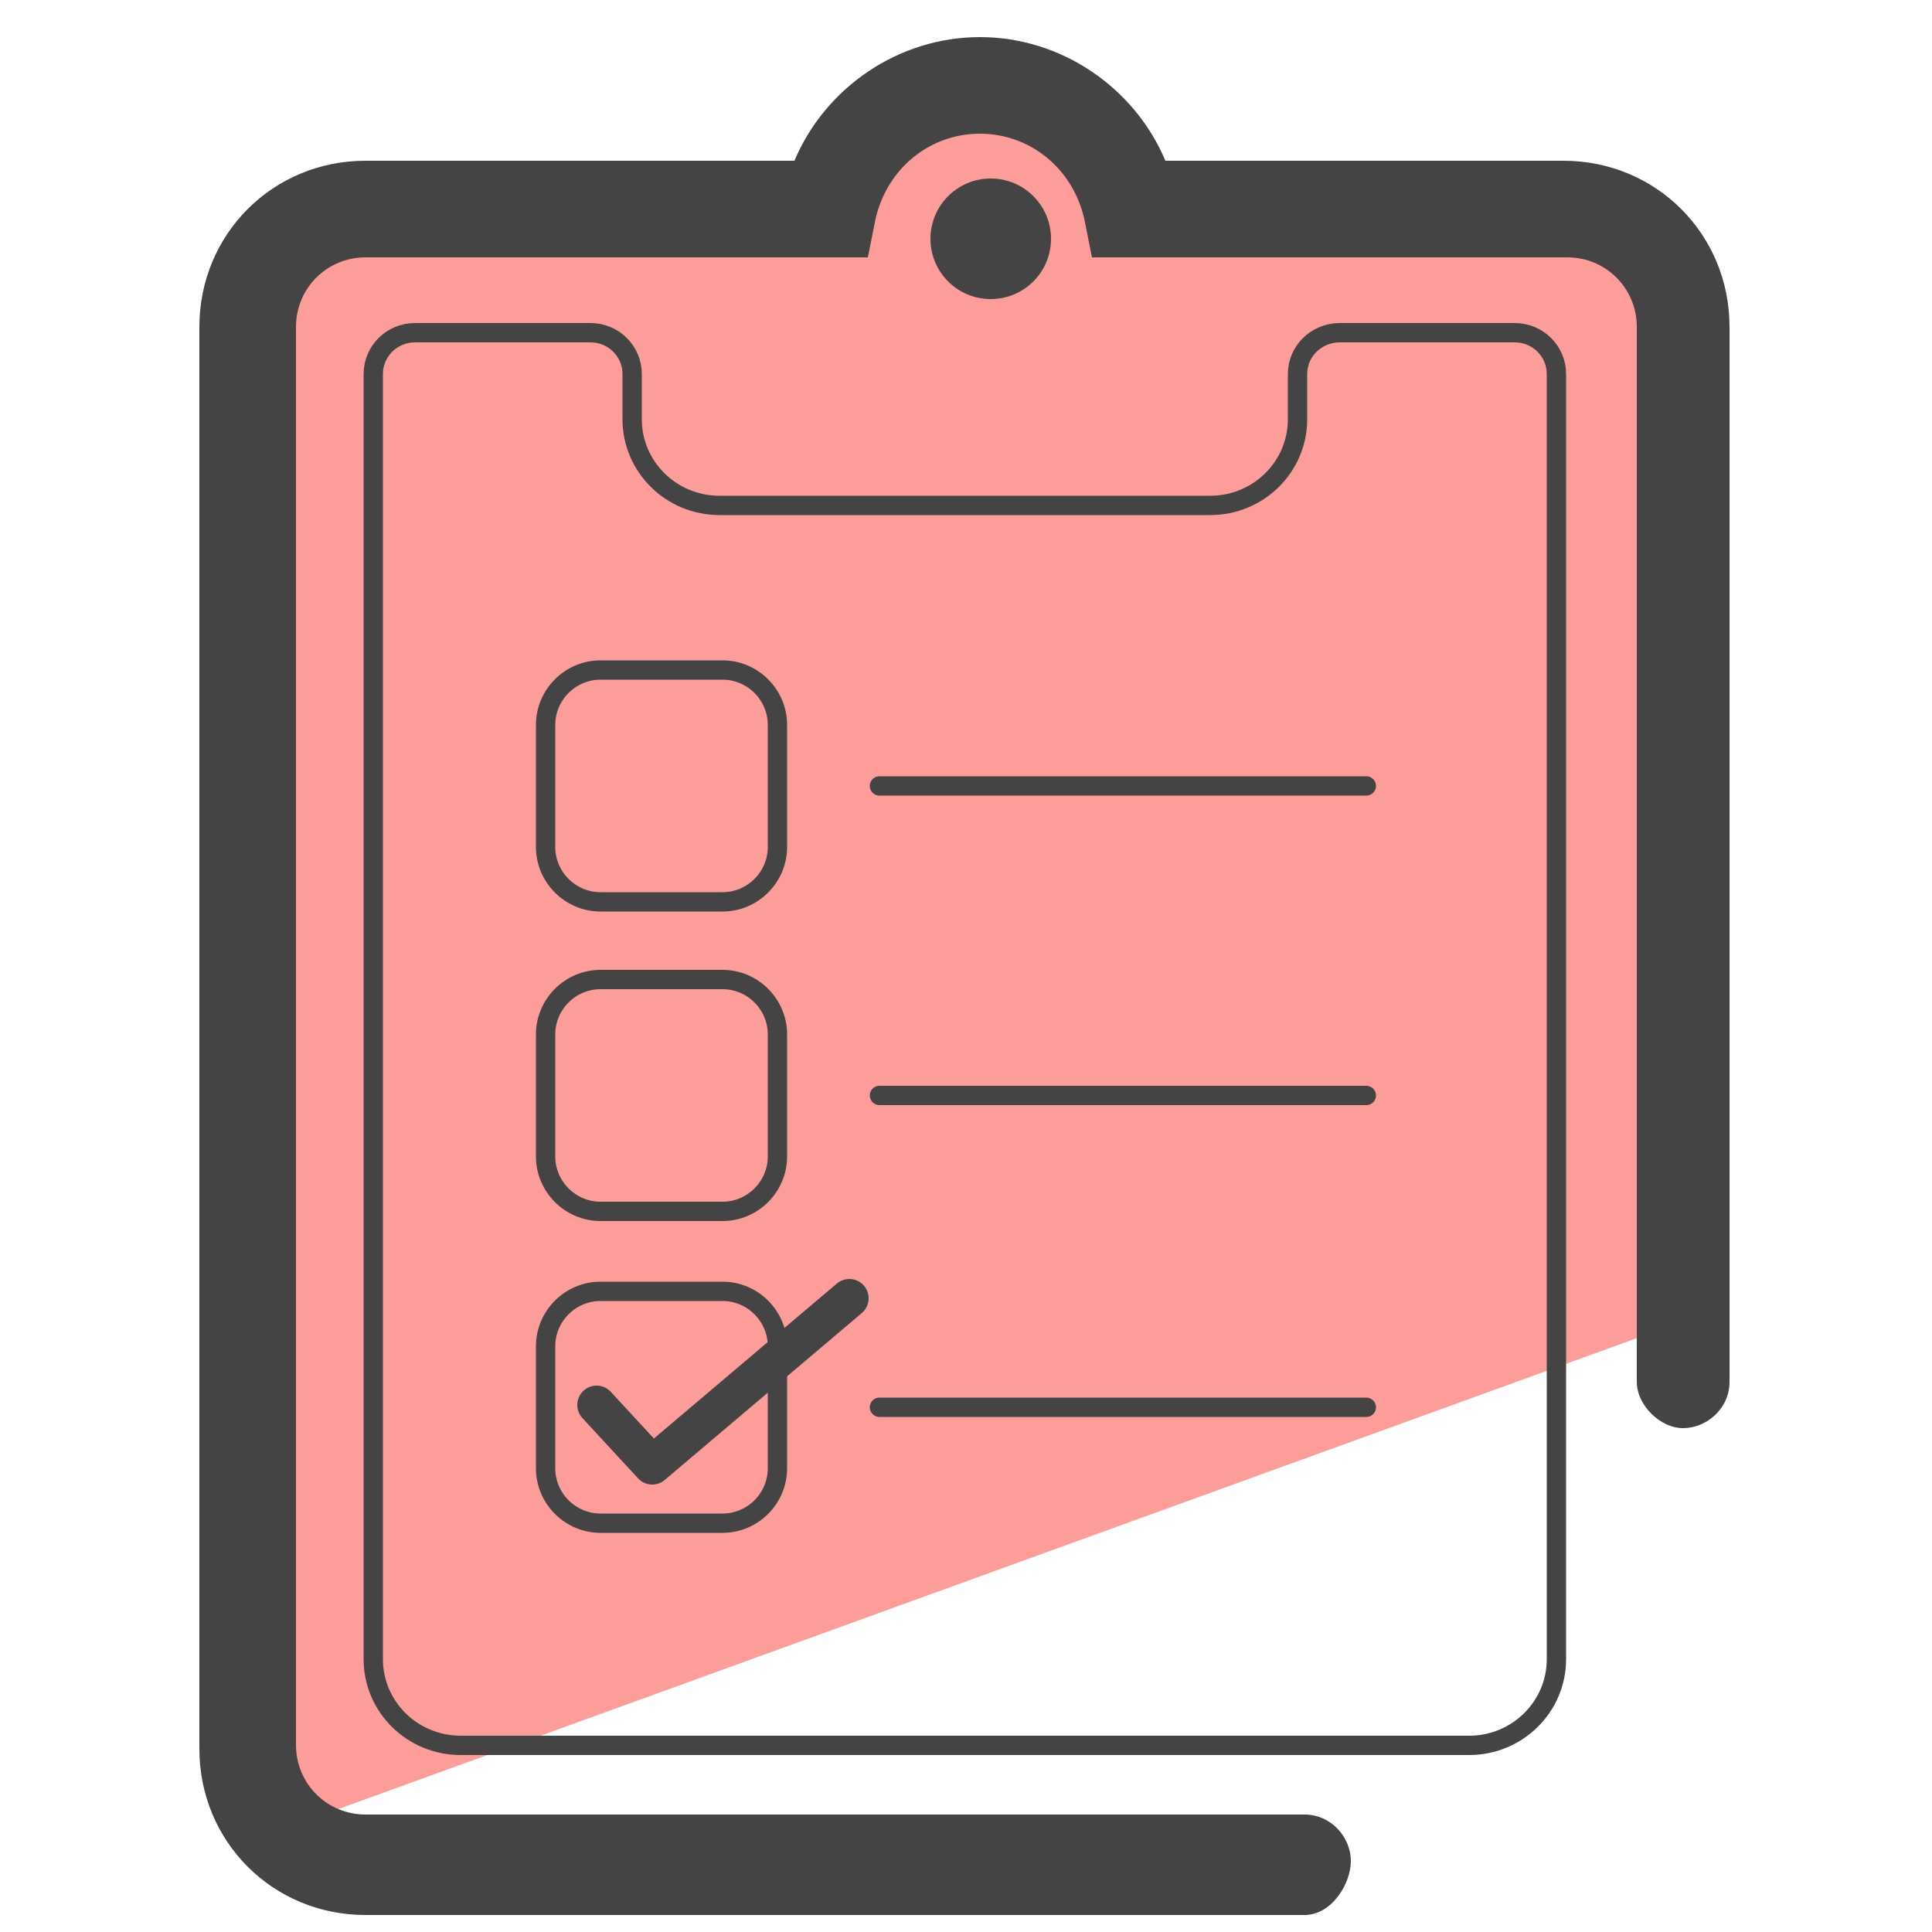 <?xml version="1.0" encoding="utf-8"?>
<!-- Generator: Adobe Illustrator 27.8.1, SVG Export Plug-In . SVG Version: 6.00 Build 0)  -->
<svg version="1.1" id="Layer_1" xmlns="http://www.w3.org/2000/svg" xmlns:xlink="http://www.w3.org/1999/xlink" x="0px" y="0px"
	 viewBox="0 0 50 50" style="enable-background:new 0 0 50 50;" xml:space="preserve">
<style type="text/css">
	.st0{fill:#FC9D9A;}
	.st1{fill:#444444;}
	.st2{fill:none;stroke:#444444;stroke-width:0.5;stroke-linecap:round;stroke-linejoin:round;stroke-miterlimit:10;}
	.st3{fill:none;stroke:#444444;stroke-linecap:round;stroke-linejoin:round;stroke-miterlimit:10;}
</style>
<path class="st0" d="M43.36,7.26c-0.5-1-1.5-1.7-2.7-1.7h-11.3c-0.4-1.8-2-3.2-3.9-3.2c-1.9,0-3.5,1.4-3.9,3.2h-12
	c-1.7,0-3.1,1.4-3.1,3.1v12v24.7c0,0.8,0.3,1.5,0.8,2l36.4-13.2V8.66C43.66,8.16,43.56,7.66,43.36,7.26z"/>
<path class="st1" d="M33.76,49.56H9.46c-2.4,0-4.3-1.9-4.3-4.3V8.46c0-2.4,1.9-4.3,4.3-4.3h11.1c0.8-1.9,2.7-3.2,4.8-3.2
	s4,1.3,4.8,3.2h10.3c2.4,0,4.3,1.9,4.3,4.3v27.3c0,0.7-0.6,1.2-1.2,1.2s-1.2-0.6-1.2-1.2V8.46c0-1-0.8-1.8-1.8-1.8h-12.3l-0.2-1
	c-0.3-1.3-1.4-2.2-2.7-2.2c-1.3,0-2.4,0.9-2.7,2.2l-0.2,1h-13c-1,0-1.8,0.8-1.8,1.8v36.7c0,1,0.8,1.8,1.8,1.8h24.3
	c0.7,0,1.2,0.6,1.2,1.2S34.46,49.56,33.76,49.56z"/>
<path class="st2" d="M33.58,9.68v1.17c0,1.23-1.01,2.23-2.26,2.23h-12.7c-1.25,0-2.26-1-2.26-2.23V9.68c0-0.59-0.48-1.07-1.08-1.07
	h-4.54c-0.6,0-1.08,0.48-1.08,1.07v3.4v0.83v29.03c0,1.23,1.01,2.23,2.26,2.23h26.1c1.25,0,2.26-1,2.26-2.23V13.91v-0.83v-3.4
	c0-0.59-0.48-1.07-1.08-1.07h-4.54C34.06,8.62,33.58,9.09,33.58,9.68z"/>
<path class="st2" d="M18.7,23.34h-3.16c-0.78,0-1.42-0.64-1.42-1.42v-3.16c0-0.78,0.64-1.42,1.42-1.42h3.16
	c0.78,0,1.42,0.64,1.42,1.42v3.16C20.12,22.7,19.48,23.34,18.7,23.34z"/>
<path class="st2" d="M18.7,31.35h-3.16c-0.78,0-1.42-0.64-1.42-1.42v-3.16c0-0.78,0.64-1.42,1.42-1.42h3.16
	c0.78,0,1.42,0.64,1.42,1.42v3.16C20.12,30.71,19.48,31.35,18.7,31.35z"/>
<path class="st2" d="M18.7,39.42h-3.16c-0.78,0-1.42-0.64-1.42-1.42v-3.16c0-0.78,0.64-1.42,1.42-1.42h3.16
	c0.78,0,1.42,0.64,1.42,1.42V38C20.12,38.78,19.48,39.42,18.7,39.42z"/>
<line class="st2" x1="22.76" y1="20.34" x2="35.36" y2="20.34"/>
<line class="st2" x1="22.76" y1="28.35" x2="35.36" y2="28.35"/>
<line class="st2" x1="22.76" y1="36.42" x2="35.36" y2="36.42"/>
<circle class="st1" cx="25.64" cy="6.18" r="1.56"/>
<polyline class="st3" points="15.44,36.36 16.88,37.92 21.98,33.6 "/>
</svg>
